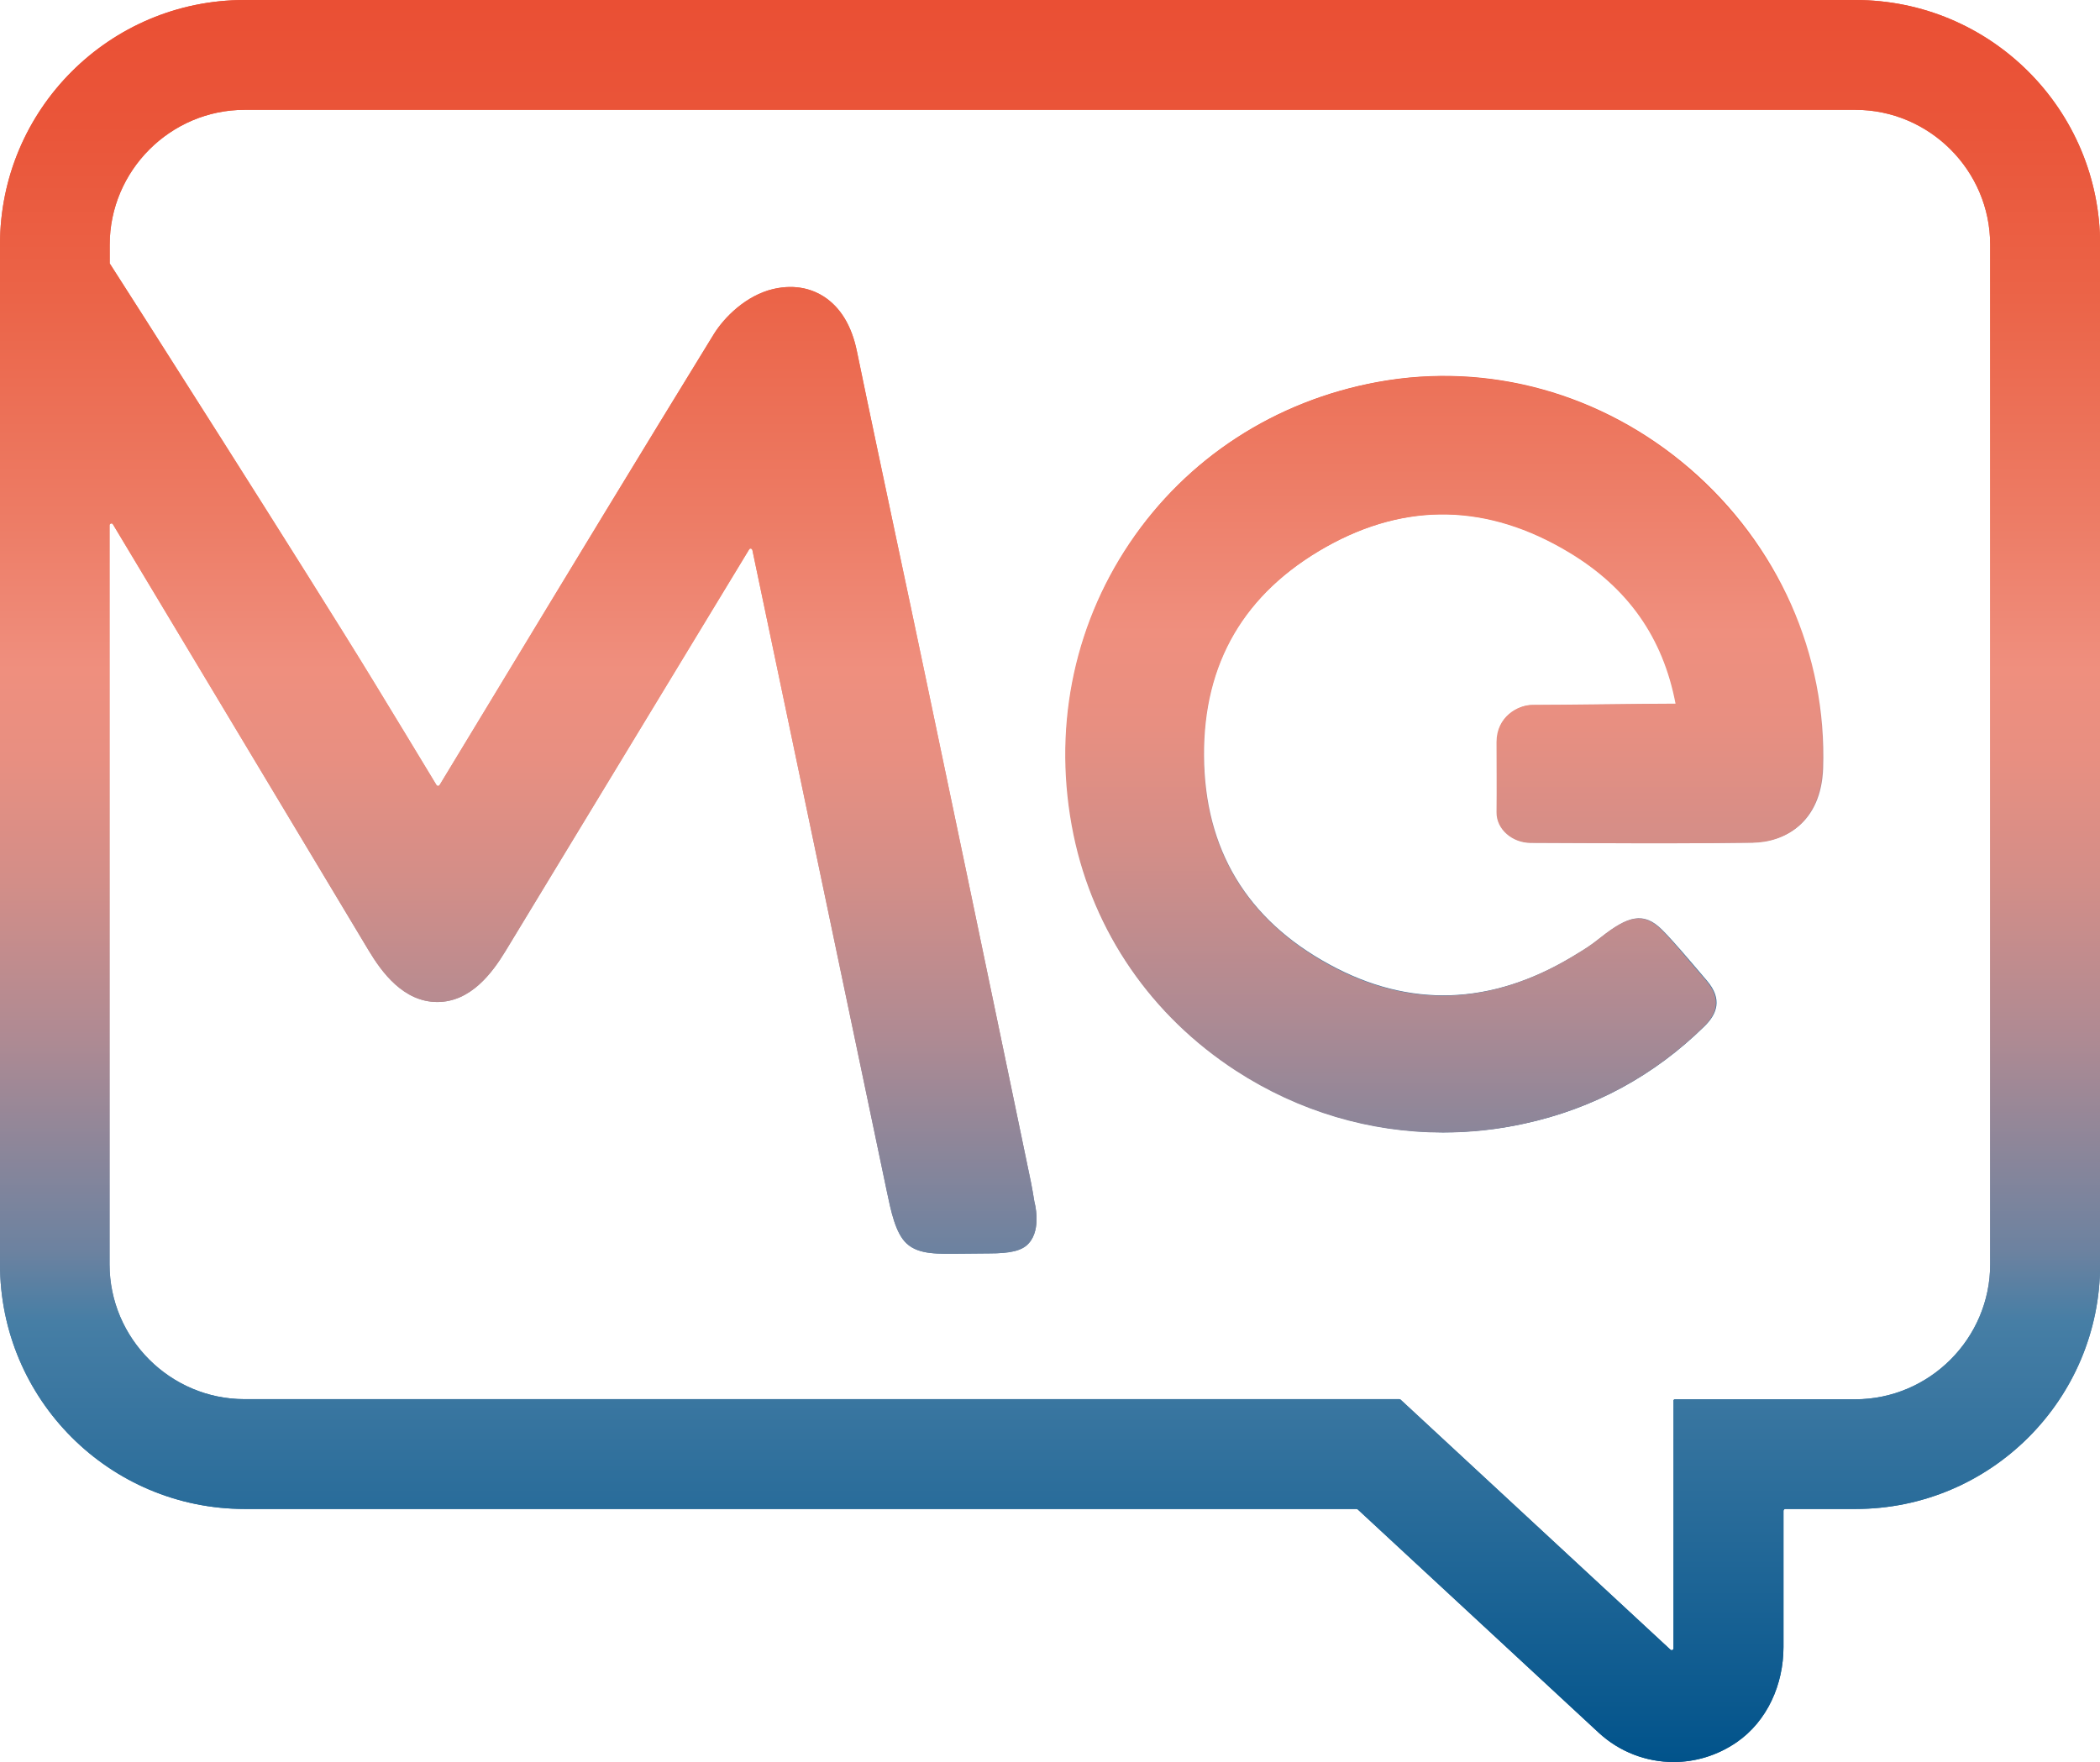 <?xml version="1.0" encoding="UTF-8"?>
<svg id="_レイヤー_2" data-name="レイヤー 2" xmlns="http://www.w3.org/2000/svg" xmlns:xlink="http://www.w3.org/1999/xlink" viewBox="0 0 152 127.57">
  <defs>
    <style>
      .cls-1 {
        fill: url(#_名称未設定グラデーション_8-3);
      }

      .cls-1, .cls-2, .cls-3, .cls-4 {
        stroke-width: 0px;
      }

      .cls-2 {
        fill: url(#_名称未設定グラデーション_8-2);
      }

      .cls-3 {
        fill: url(#_名称未設定グラデーション_8-4);
      }

      .cls-4 {
        fill: url(#_名称未設定グラデーション_8);
      }
    </style>
    <linearGradient id="_名称未設定グラデーション_8" data-name="名称未設定グラデーション 8" x1="104.54" y1="31.93" x2="104.54" y2="96.75" gradientTransform="translate(0 117.91) scale(1 -1)" gradientUnits="userSpaceOnUse">
      <stop offset="0" stop-color="#01538b"/>
      <stop offset=".25" stop-color="#467ea5"/>
      <stop offset=".29" stop-color="#6c82a0"/>
      <stop offset=".41" stop-color="#ae8a93"/>
      <stop offset=".5" stop-color="#d38e88"/>
      <stop offset=".57" stop-color="#e88f81"/>
      <stop offset=".62" stop-color="#ef8f7e"/>
      <stop offset=".71" stop-color="#ed7b64"/>
      <stop offset=".83" stop-color="#eb6448"/>
      <stop offset=".93" stop-color="#ea5539"/>
      <stop offset="1" stop-color="#ea4f34"/>
    </linearGradient>
    <linearGradient id="_名称未設定グラデーション_8-2" data-name="名称未設定グラデーション 8" x1="104.52" y1="-9.67" x2="104.52" y2="122.31" xlink:href="#_名称未設定グラデーション_8"/>
    <linearGradient id="_名称未設定グラデーション_8-3" data-name="名称未設定グラデーション 8" x1="76" y1="-9.66" x2="76" y2="122.33" xlink:href="#_名称未設定グラデーション_8"/>
    <linearGradient id="_名称未設定グラデーション_8-4" data-name="名称未設定グラデーション 8" x1="76" y1="-9.66" x2="76" y2="117.91" xlink:href="#_名称未設定グラデーション_8"/>
  </defs>
  <g id="_レイヤー_1-2" data-name="レイヤー 1">
    <g>
      <path class="cls-4" d="m126.9,60.99c-3.81.06-7.64.05-11.52.03l-4.57-.02c-1.26,0-2.45-.96-2.45-2.22.02-1.75,0-3.48,0-5.08,0-1.82,1.52-2.67,2.57-2.67,2.14,0,8.31-.09,10.36-.09h.03c-.93-4.82-3.46-8.42-7.72-10.97-5.87-3.53-11.78-3.65-17.58-.4-5.94,3.33-8.92,8.43-8.87,15.17.05,6.75,3.1,11.82,9.06,15.07,5.79,3.18,11.72,2.98,17.61-.56,1.06-.64,1.26-.76,2.07-1.4,1.96-1.55,3.08-1.87,4.41-.55.84.84,1.85,2.05,3.25,3.69,1.15,1.35.73,2.42-.18,3.31-3.63,3.56-7.99,5.93-12.96,7.02-1.98.44-3.97.65-5.94.65-5.27,0-10.42-1.52-14.97-4.47-6.14-3.98-10.32-10.04-11.76-17.09-1.53-7.45-.09-14.94,4.06-21.11,4.13-6.15,10.5-10.29,17.93-11.65,8.02-1.47,16.23.81,22.57,6.26,6.41,5.53,9.94,13.45,9.66,21.73-.15,3.87-2.7,5.29-5.04,5.33Z"/>
      <path class="cls-2" d="m122.26,33.93c-6.34-5.46-14.54-7.73-22.57-6.26-7.43,1.37-13.8,5.52-17.93,11.65-4.15,6.17-5.59,13.66-4.06,21.11,1.46,7.04,5.64,13.11,11.76,17.09,4.54,2.95,9.71,4.47,14.97,4.47,1.98,0,3.97-.21,5.94-.65,4.97-1.09,9.33-3.45,12.96-7.02.91-.9,1.32-1.96.18-3.31-1.41-1.64-2.42-2.86-3.25-3.69-1.32-1.32-2.45-1-4.41.55-.81.64-1.02.76-2.07,1.4-5.9,3.54-11.82,3.74-17.61.56-5.96-3.27-9.01-8.34-9.06-15.07s2.93-11.82,8.87-15.17c5.8-3.25,11.72-3.13,17.58.4,4.25,2.55,6.81,6.15,7.72,10.97h-.03c-2.07,0-8.24.09-10.36.09-1.05,0-2.57.85-2.57,2.67,0,1.6.02,3.31,0,5.08-.02,1.26,1.17,2.22,2.45,2.22l4.57.02c3.87.02,7.69.02,11.52-.03,2.34-.03,4.89-1.46,5.03-5.33.29-8.28-3.24-16.21-9.65-21.73Z"/>
      <path class="cls-1" d="m129.09,119.24v-9.86c0-.08.06-.14.14-.14h5.08c9.77,0,17.7-7.93,17.7-17.7V17.72c0-9.79-7.93-17.72-17.72-17.72H17.7C7.93,0,0,7.93,0,17.7v73.82c0,9.79,7.93,17.72,17.72,17.72h80.46s.06.02.09.03l17.46,16.18c1.5,1.38,3.43,2.11,5.41,2.11,1.57,0,3.16-.47,4.56-1.43,2.22-1.53,3.39-4.19,3.39-6.9Zm-7.96-17.81v17.9c0,.12-.14.18-.23.09l-19.53-18.1s-.06-.03-.09-.03H17.69c-5.36,0-9.76-4.39-9.76-9.76v-53.5c0-.14.18-.18.24-.08l18.51,30.85c.96,1.6,2.52,3.72,4.95,3.74h.02c2.42,0,3.98-2.11,4.94-3.69l17.63-29.07c.06-.11.21-.08.24.05l2.54,12.11c2.4,11.44,4.8,22.88,7.19,34.31.29,1.37.61,3.01,1.43,3.77.91.85,2.39.74,3.84.74.17,0,2.16-.02,2.16-.02,1.46,0,2.36-.18,2.84-.73.96-1.05.41-3.01.41-3.01-.09-.52-.15-.94-.24-1.37l-1.7-8.18c-2.02-9.71-4.04-19.4-6.08-29.11-.64-3.04-1.28-6.09-1.93-9.13-.97-4.6-1.95-9.19-2.9-13.8-.38-1.84-1.19-3.16-2.39-3.94-.73-.47-1.95-.94-3.65-.55-1.98.46-3.56,2.05-4.32,3.28-5.33,8.68-10.62,17.4-15.89,26.11l-3.95,6.52c-.05.09-.18.09-.23,0-1.5-2.49-3.02-4.98-4.54-7.48-4.45-7.31-18.58-29.48-19.09-30.25-.02-.02-.02-.03-.02-.06v-1.32c0-5.36,4.39-9.77,9.77-9.77h116.58c5.36,0,9.76,4.39,9.76,9.76v73.82c0,5.36-4.39,9.77-9.77,9.77h-13.01c-.09-.02-.15.05-.15.12Z"/>
      <path class="cls-3" d="m129.09,119.24v-9.86c0-.08.06-.14.14-.14h5.08c9.77,0,17.7-7.93,17.7-17.7V17.72c0-9.79-7.93-17.72-17.72-17.72H17.7C7.93,0,0,7.93,0,17.7v73.82c0,9.79,7.93,17.72,17.72,17.72h80.46s.06.02.09.03l17.46,16.18c1.5,1.38,3.43,2.11,5.41,2.11,1.57,0,3.16-.47,4.56-1.43,2.22-1.53,3.39-4.19,3.39-6.9Zm-7.96-17.81v17.9c0,.12-.14.18-.23.09l-19.53-18.1s-.06-.03-.09-.03H17.69c-5.36,0-9.76-4.39-9.76-9.76v-53.5c0-.14.18-.18.24-.08l18.51,30.85c.96,1.6,2.52,3.72,4.95,3.74h.02c2.42,0,3.98-2.11,4.94-3.69l17.63-29.07c.06-.11.21-.08.24.05l2.54,12.11c2.4,11.44,4.8,22.88,7.19,34.31.29,1.37.61,3.01,1.43,3.77.91.85,2.39.74,3.84.74.17,0,2.16-.02,2.16-.02,1.46,0,2.36-.18,2.84-.73.96-1.05.41-3.01.41-3.01-.09-.52-.15-.94-.24-1.37l-1.7-8.18c-2.02-9.71-4.04-19.4-6.08-29.11-.64-3.04-1.28-6.09-1.93-9.13-.97-4.6-1.95-9.19-2.9-13.8-.38-1.84-1.19-3.16-2.39-3.94-.73-.47-1.95-.94-3.65-.55-1.98.46-3.56,2.05-4.32,3.28-5.33,8.68-10.62,17.4-15.89,26.11l-3.95,6.52c-.05.09-.18.09-.23,0-1.5-2.49-3.02-4.98-4.54-7.48-4.45-7.31-18.58-29.48-19.09-30.25-.02-.02-.02-.03-.02-.06v-1.32c0-5.36,4.39-9.77,9.77-9.77h116.58c5.36,0,9.76,4.39,9.76,9.76v73.82c0,5.36-4.39,9.77-9.77,9.77h-13.01c-.09-.02-.15.05-.15.12Z"/>
    </g>
  </g>
</svg>